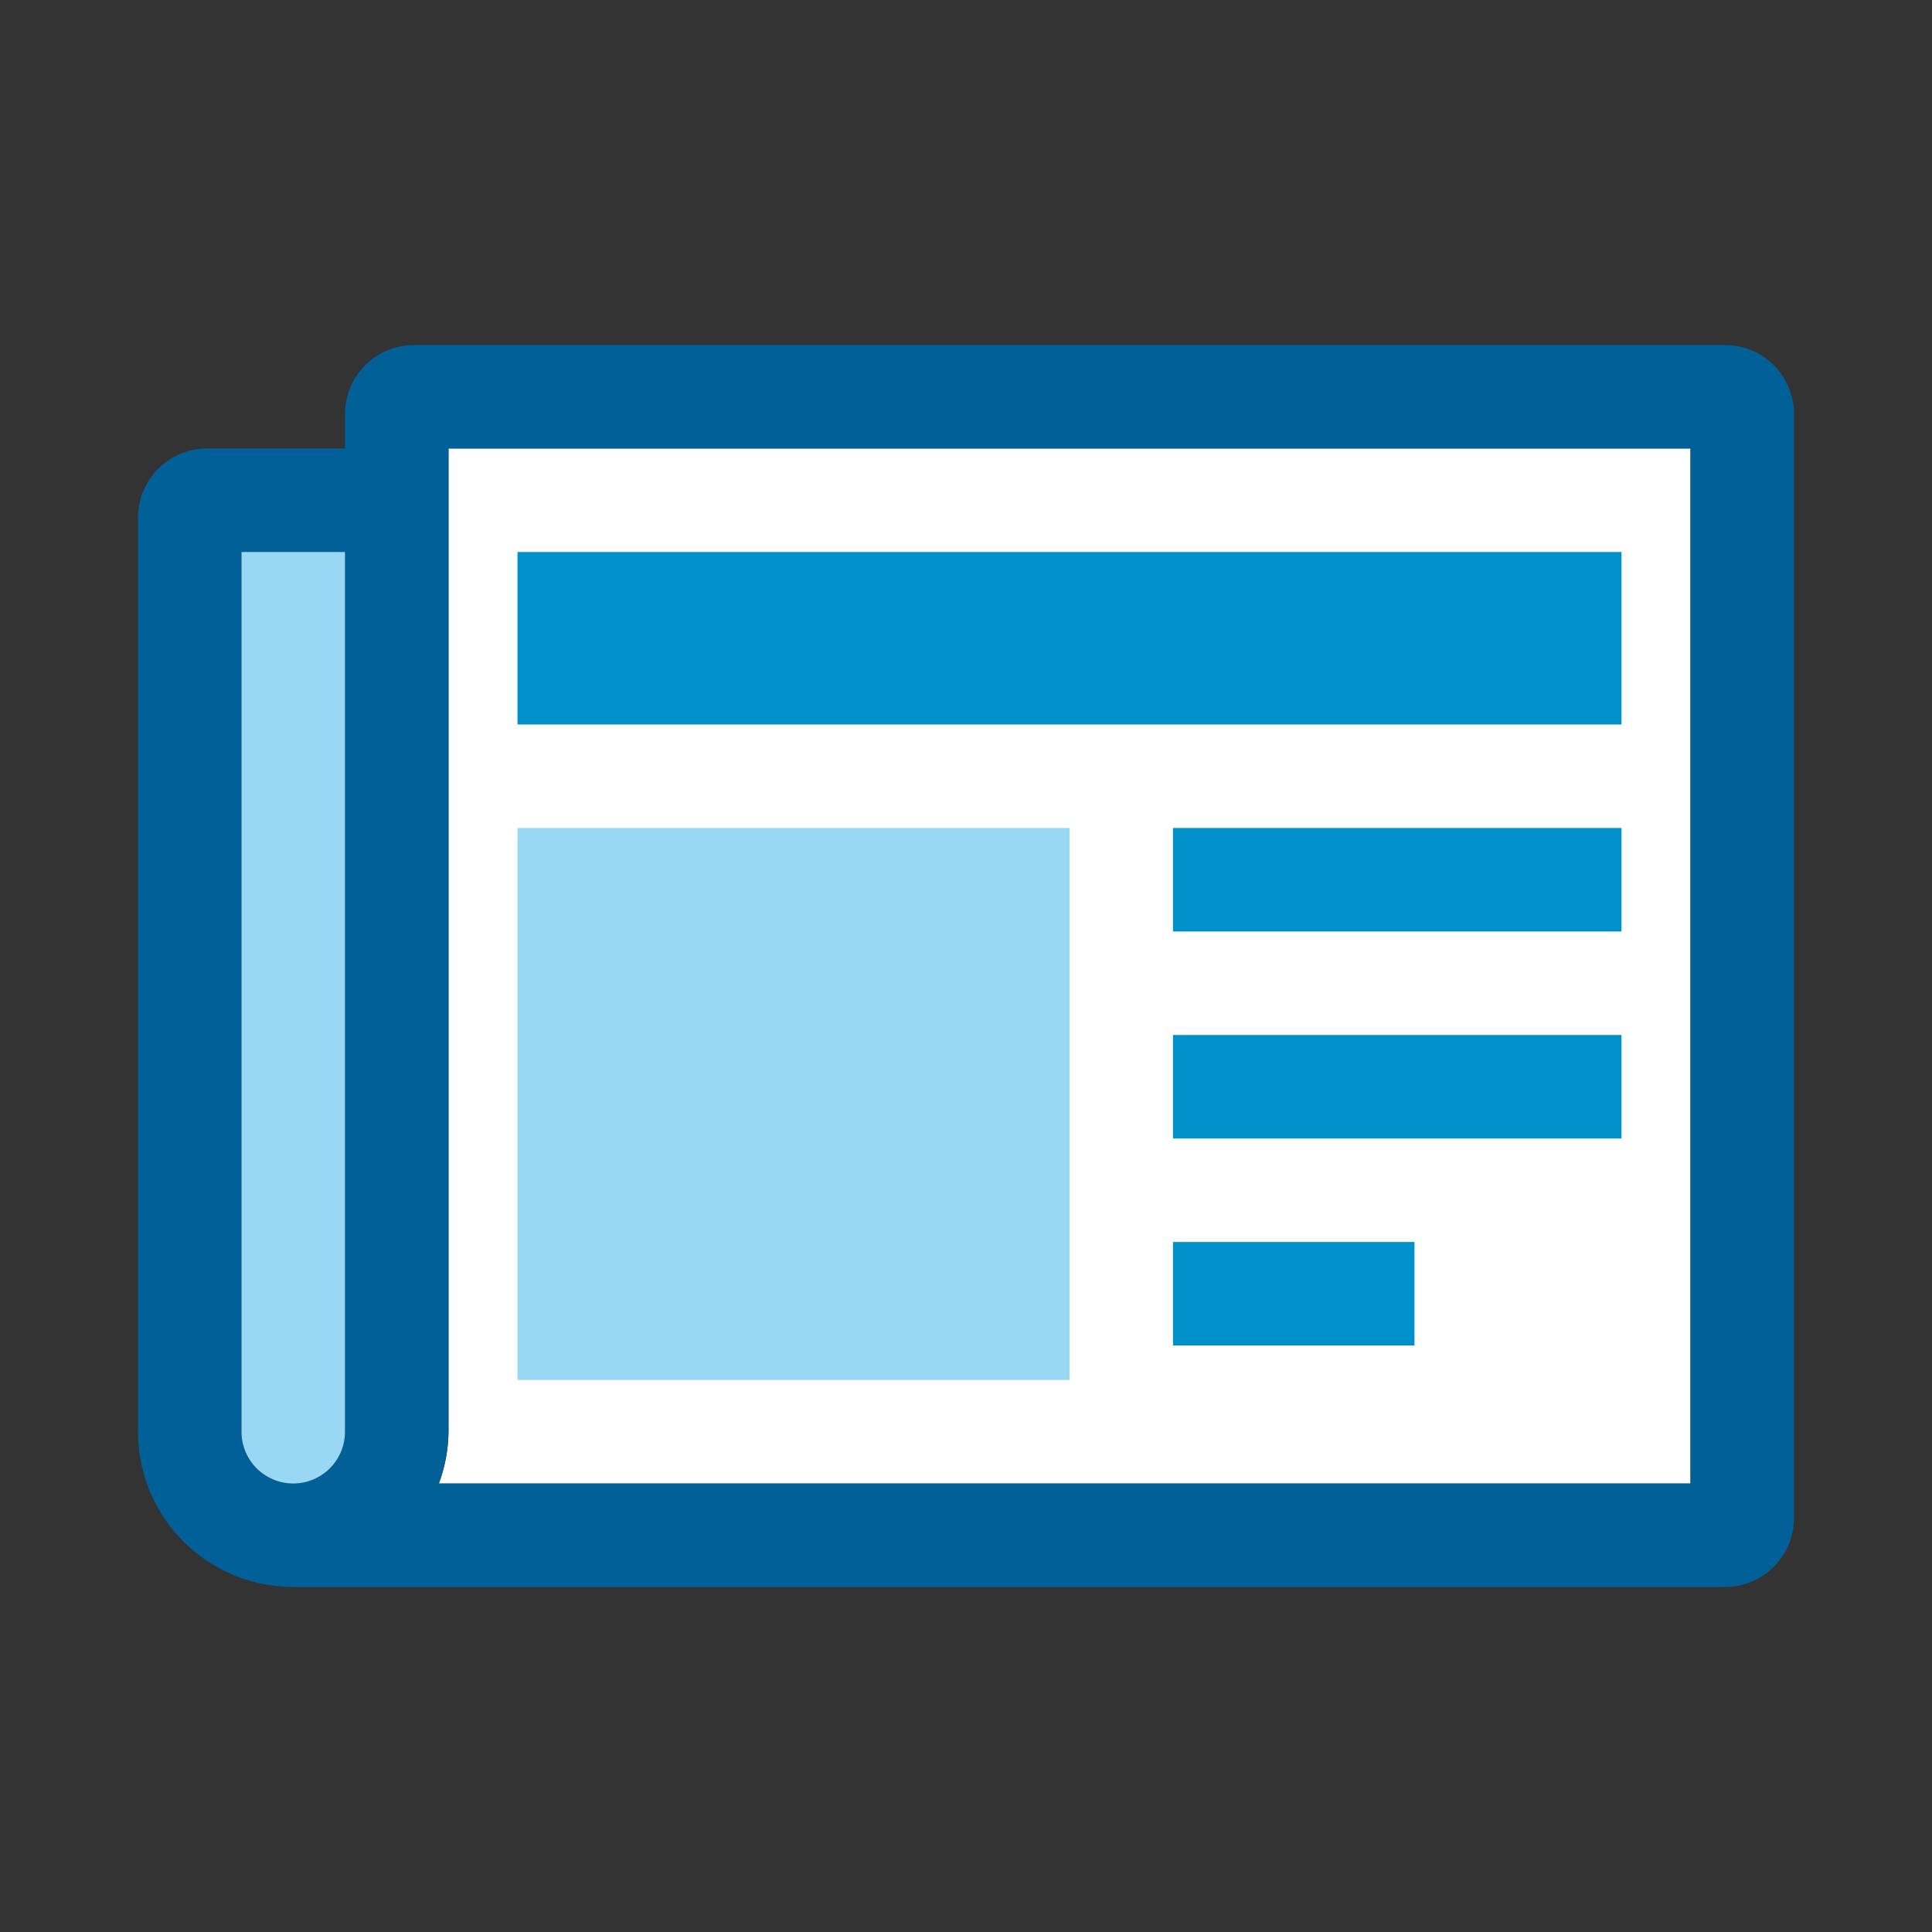 <svg id="Layer_1" data-name="Layer 1" xmlns="http://www.w3.org/2000/svg" width="56" height="56" viewBox="0 0 56 56">
  <rect x="0" y="0" width="56" height="56" fill="#333333" stroke="none"/>
  <title>56dp</title>
  <path d="M13,41.5a4.46,4.46,0,0,1-.28,1.5H49V13H13V41.5Z" style="fill: #fff"/>
  <rect x="15" y="24" width="16" height="16" style="fill: #98d8f4"/>
  <rect x="15" y="16" width="32" height="5" style="fill: #0091ca"/>
  <rect x="34" y="24" width="13" height="3" style="fill: #0091ca"/>
  <rect x="34" y="30" width="13" height="3" style="fill: #0091ca"/>
  <rect x="34" y="36" width="7" height="3" style="fill: #0091ca"/>
  <path d="M10,12v1H6a2,2,0,0,0-2,2V41.5A4.5,4.5,0,0,0,8.5,46H50a2,2,0,0,0,2-2V12a2,2,0,0,0-2-2H12A2,2,0,0,0,10,12ZM7,41.5V16h3V41.5A1.5,1.5,0,0,1,7,41.5ZM49,43H12.72A4.46,4.46,0,0,0,13,41.5V13H49V43Z" style="fill: #006097"/>
  <path d="M7,16h3a0,0,0,0,1,0,0V41.5A1.5,1.5,0,0,1,8.5,43h0A1.5,1.5,0,0,1,7,41.5V16a0,0,0,0,1,0,0Z" style="fill: #98d8f4"/>
</svg>
